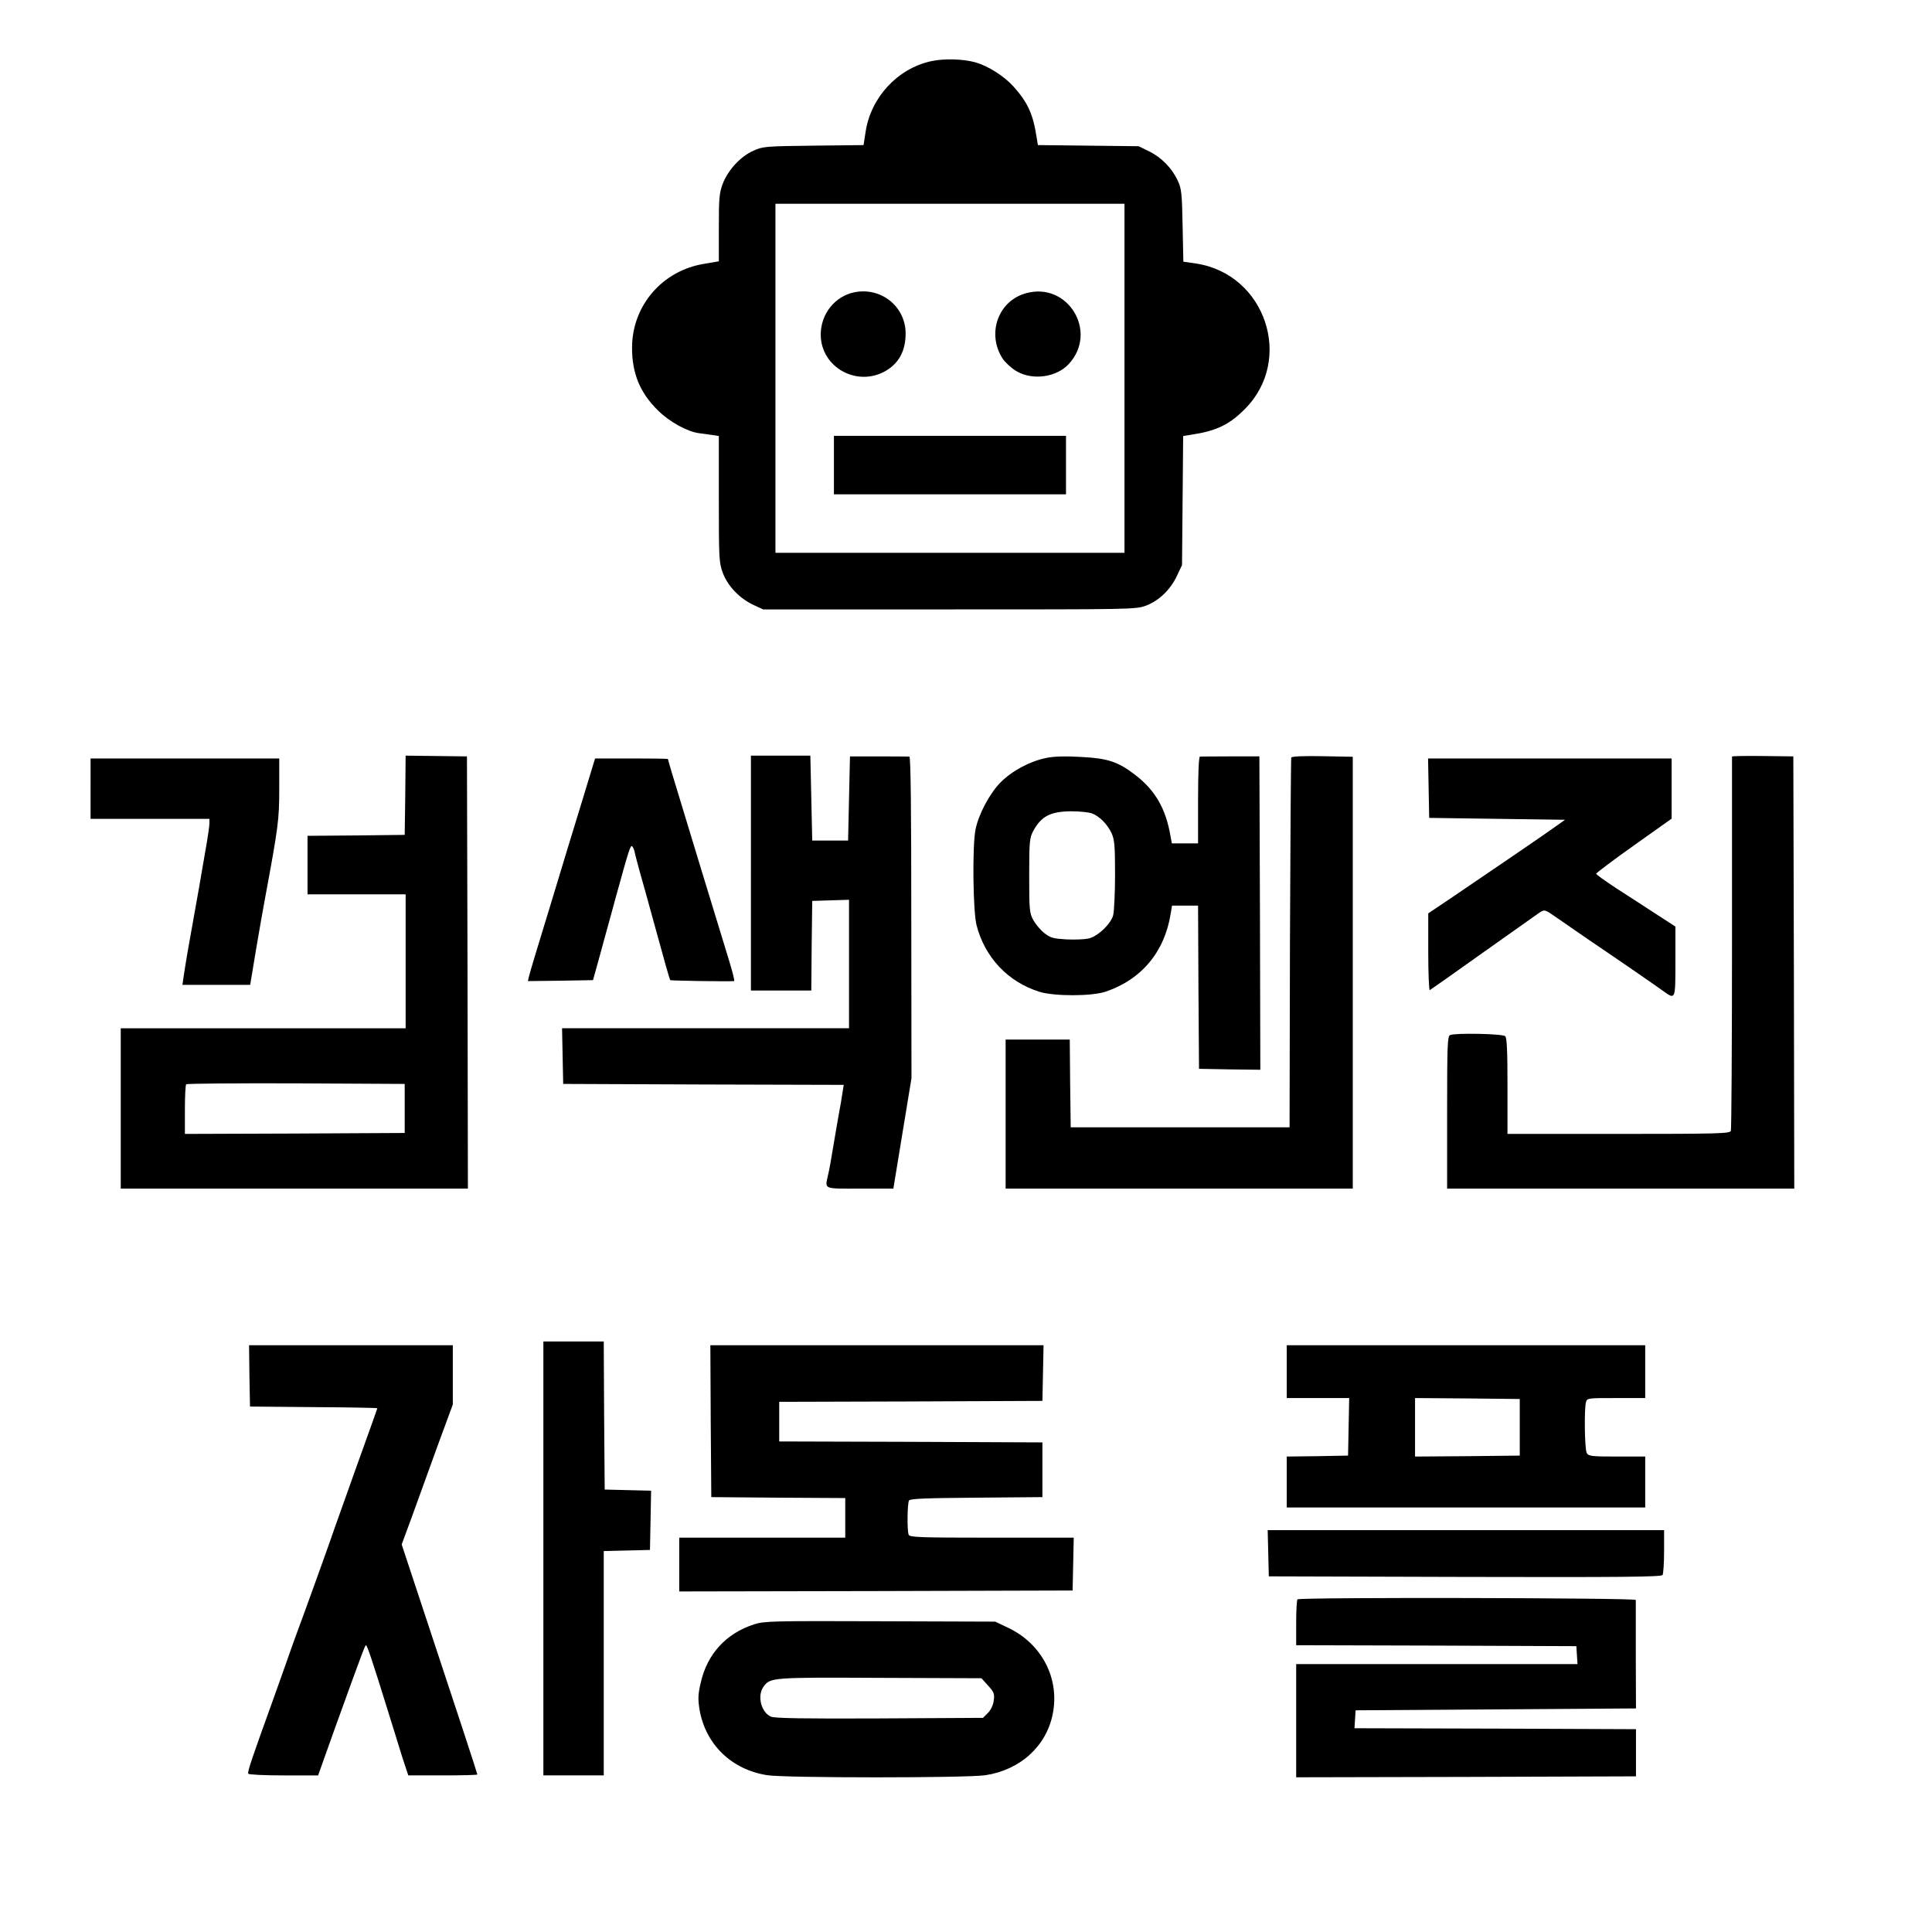 <?xml version="1.0" standalone="no"?>
<!DOCTYPE svg PUBLIC "-//W3C//DTD SVG 20010904//EN"
 "http://www.w3.org/TR/2001/REC-SVG-20010904/DTD/svg10.dtd">
<svg version="1.0" xmlns="http://www.w3.org/2000/svg"
 width="1024pt" height="1024pt" viewBox="0 0 1024 1024"
 preserveAspectRatio="xMidYMid meet">

<g transform="translate(0,1024) scale(0.1,-0.1)"
fill="#000000" stroke="none">
<path d="M4932 9915 c-176 -40 -316 -191 -344 -373 l-11 -71 -266 -3 c-254 -3
-268 -4 -318 -27 -68 -30 -134 -102 -162 -174 -19 -51 -21 -78 -21 -235 l0
-177 -76 -13 c-223 -35 -384 -222 -384 -445 0 -137 42 -239 138 -333 59 -59
155 -112 217 -120 22 -3 55 -7 73 -10 l32 -5 0 -334 c0 -317 1 -337 21 -391
26 -70 89 -136 162 -170 l52 -24 987 0 c970 0 988 0 1042 20 69 26 130 85 164
158 l27 57 3 342 3 342 37 6 c137 20 207 53 290 137 261 261 110 714 -257 771
l-69 10 -4 191 c-3 168 -6 197 -25 237 -30 66 -86 124 -151 156 l-57 28 -267
3 -267 3 -6 37 c-19 126 -47 188 -122 272 -49 55 -133 109 -201 129 -67 19
-170 22 -240 6z m1028 -1680 l0 -925 -925 0 -925 0 0 925 0 925 925 0 925 0 0
-925z"/>
<path d="M4529 8691 c-104 -21 -179 -115 -179 -225 1 -174 194 -280 346 -191
69 41 104 107 104 197 0 143 -129 247 -271 219z"/>
<path d="M5439 8686 c-149 -40 -211 -215 -124 -348 14 -20 46 -50 72 -65 86
-51 214 -33 279 39 155 170 -6 435 -227 374z"/>
<path d="M4420 7775 l0 -155 615 0 615 0 0 155 0 155 -615 0 -615 0 0 -155z"/>
<path d="M2148 6025 l-3 -210 -257 -3 -258 -2 0 -155 0 -155 260 0 260 0 0
-355 0 -355 -755 0 -755 0 0 -425 0 -425 920 0 920 0 -2 1146 -3 1145 -162 2
-163 2 -2 -210z m-3 -1660 l0 -130 -582 -3 -583 -2 0 128 c0 71 3 132 7 135 3
4 266 6 582 5 l576 -3 0 -130z"/>
<path d="M3980 5613 l0 -623 160 0 160 0 2 238 3 237 98 3 97 3 0 -341 0 -340
-760 0 -761 0 3 -147 3 -148 743 -3 744 -2 -7 -43 c-3 -23 -12 -76 -20 -117
-7 -41 -21 -120 -30 -175 -9 -55 -20 -119 -26 -142 -17 -78 -29 -73 169 -73
l177 0 48 293 48 292 -1 853 c0 561 -3 852 -10 852 -5 0 -79 1 -162 1 l-153 0
-5 -223 -5 -223 -95 0 -95 0 -5 225 -5 225 -158 0 -157 0 0 -622z"/>
<path d="M5547 6223 c-87 -17 -184 -69 -244 -130 -59 -60 -118 -172 -133 -252
-17 -90 -13 -433 6 -505 44 -171 167 -301 334 -353 79 -24 276 -24 350 1 190
64 313 211 345 414 l7 42 69 0 69 0 2 -432 3 -433 163 -3 162 -2 -2 830 -3
831 -152 0 c-84 0 -157 -1 -163 -1 -6 0 -10 -84 -10 -230 l0 -230 -70 0 -69 0
-7 38 c-25 147 -82 245 -190 327 -89 68 -144 86 -284 93 -80 5 -146 3 -183 -5z
m240 -294 c40 -15 82 -57 104 -104 16 -34 19 -66 19 -220 0 -99 -5 -196 -10
-216 -13 -48 -86 -116 -134 -124 -19 -4 -71 -6 -114 -4 -68 4 -84 8 -115 32
-21 16 -47 47 -60 70 -21 39 -22 54 -22 237 0 180 2 198 21 235 43 79 91 104
201 105 45 0 94 -5 110 -11z"/>
<path d="M6844 6225 c-2 -5 -5 -449 -7 -985 l-2 -975 -580 0 -580 0 -3 233 -2
232 -170 0 -170 0 0 -395 0 -395 920 0 920 0 0 1145 0 1144 -161 3 c-101 2
-163 -1 -165 -7z"/>
<path d="M9180 6230 c0 -3 0 -447 0 -986 0 -540 -3 -989 -6 -998 -6 -14 -63
-16 -595 -16 l-589 0 0 253 c0 183 -3 256 -12 265 -13 13 -262 18 -292 6 -14
-5 -16 -51 -16 -410 l0 -404 920 0 920 0 -2 1146 -3 1145 -163 2 c-89 1 -162
0 -162 -3z"/>
<path d="M480 6060 l0 -160 315 0 315 0 0 -24 c0 -13 -9 -77 -21 -143 -11 -65
-27 -156 -35 -203 -17 -94 -36 -204 -60 -337 -8 -49 -18 -107 -21 -130 l-6
-43 180 0 179 0 32 193 c18 105 39 226 47 267 70 378 75 415 75 578 l0 162
-500 0 -500 0 0 -160z"/>
<path d="M3088 6003 c-37 -120 -115 -375 -173 -568 -59 -192 -110 -360 -112
-373 l-5 -22 172 2 173 3 7 25 c4 14 15 54 25 90 10 36 23 85 30 110 7 25 34
122 59 215 67 243 77 276 86 270 4 -3 10 -15 13 -27 2 -13 14 -57 25 -98 12
-41 53 -189 91 -328 38 -140 71 -255 73 -257 3 -3 307 -8 339 -5 4 0 -9 51
-28 113 -19 61 -89 290 -155 507 -66 217 -131 431 -144 474 -13 44 -24 81 -24
83 0 2 -87 3 -193 3 l-193 0 -66 -217z"/>
<path d="M7572 6063 l3 -158 360 -5 360 -5 -45 -32 c-49 -36 -351 -242 -552
-378 l-128 -86 0 -205 c0 -113 4 -204 8 -202 4 2 131 91 282 199 151 107 287
203 301 213 26 16 27 16 90 -28 35 -25 114 -78 174 -120 176 -119 345 -236
388 -267 68 -49 67 -51 67 155 l0 185 -105 68 c-57 37 -152 99 -210 136 -58
38 -105 72 -105 76 0 4 90 72 200 150 l200 142 0 159 0 160 -645 0 -646 0 3
-157z"/>
<path d="M2880 1980 l0 -1150 160 0 160 0 0 595 0 594 123 3 122 3 3 157 3
157 -123 3 -123 3 -3 393 -2 392 -160 0 -160 0 0 -1150z"/>
<path d="M1322 2948 l3 -163 338 -3 c185 -1 337 -4 337 -6 0 -2 -48 -136 -106
-297 -58 -162 -111 -312 -119 -334 -13 -41 -169 -474 -207 -575 -11 -30 -33
-91 -48 -135 -16 -44 -48 -136 -73 -205 -113 -313 -137 -383 -131 -391 3 -5
87 -9 187 -9 l183 0 92 258 c150 415 157 432 162 432 6 0 38 -96 115 -345 26
-82 60 -194 77 -248 l32 -97 183 0 c101 0 183 2 183 5 0 5 -108 335 -312 950
l-89 269 52 141 c28 77 71 196 96 265 25 69 62 172 84 230 l39 106 0 157 0
157 -540 0 -540 0 2 -162z"/>
<path d="M3767 2708 l3 -403 355 -3 355 -2 0 -105 0 -105 -440 0 -440 0 0
-142 0 -143 1042 2 1043 3 3 140 3 140 -435 0 c-386 0 -435 2 -440 16 -9 23
-7 167 2 181 6 10 93 13 358 15 l349 3 0 145 0 145 -697 3 -698 2 0 105 0 105
698 2 697 3 3 148 3 147 -883 0 -883 0 2 -402z"/>
<path d="M6820 2970 l0 -140 165 0 166 0 -3 -152 -3 -153 -162 -3 -163 -2 0
-135 0 -135 950 0 950 0 0 135 0 135 -150 0 c-137 0 -150 2 -160 19 -11 21
-14 231 -4 269 6 22 9 22 160 22 l154 0 0 140 0 140 -950 0 -950 0 0 -140z
m1235 -295 l0 -150 -277 -3 -278 -2 0 155 0 155 278 -2 277 -3 0 -150z"/>
<path d="M6722 2008 l3 -123 1039 -3 c825 -2 1041 0 1048 10 4 7 8 64 8 126
l0 112 -1050 0 -1051 0 3 -122z"/>
<path d="M6877 1763 c-4 -3 -7 -60 -7 -125 l0 -118 743 -2 742 -3 3 -47 3 -48
-745 0 -746 0 0 -300 0 -300 901 2 900 3 0 125 0 125 -746 3 -746 2 3 48 3 47
743 5 743 5 -1 283 c0 155 0 287 0 292 0 11 -1782 15 -1793 3z"/>
<path d="M3998 1631 c-150 -48 -250 -158 -284 -310 -15 -64 -15 -87 -6 -144
32 -183 170 -317 359 -346 97 -15 1058 -15 1156 0 185 28 324 155 357 326 37
188 -59 372 -238 456 l-67 32 -610 2 c-569 2 -614 1 -667 -16z m1239 -325 c31
-34 35 -43 30 -79 -3 -25 -15 -50 -31 -66 l-26 -26 -548 -3 c-399 -2 -554 1
-575 9 -52 22 -75 109 -41 158 36 50 39 51 617 48 l539 -2 35 -39z"/>
</g>
</svg>

